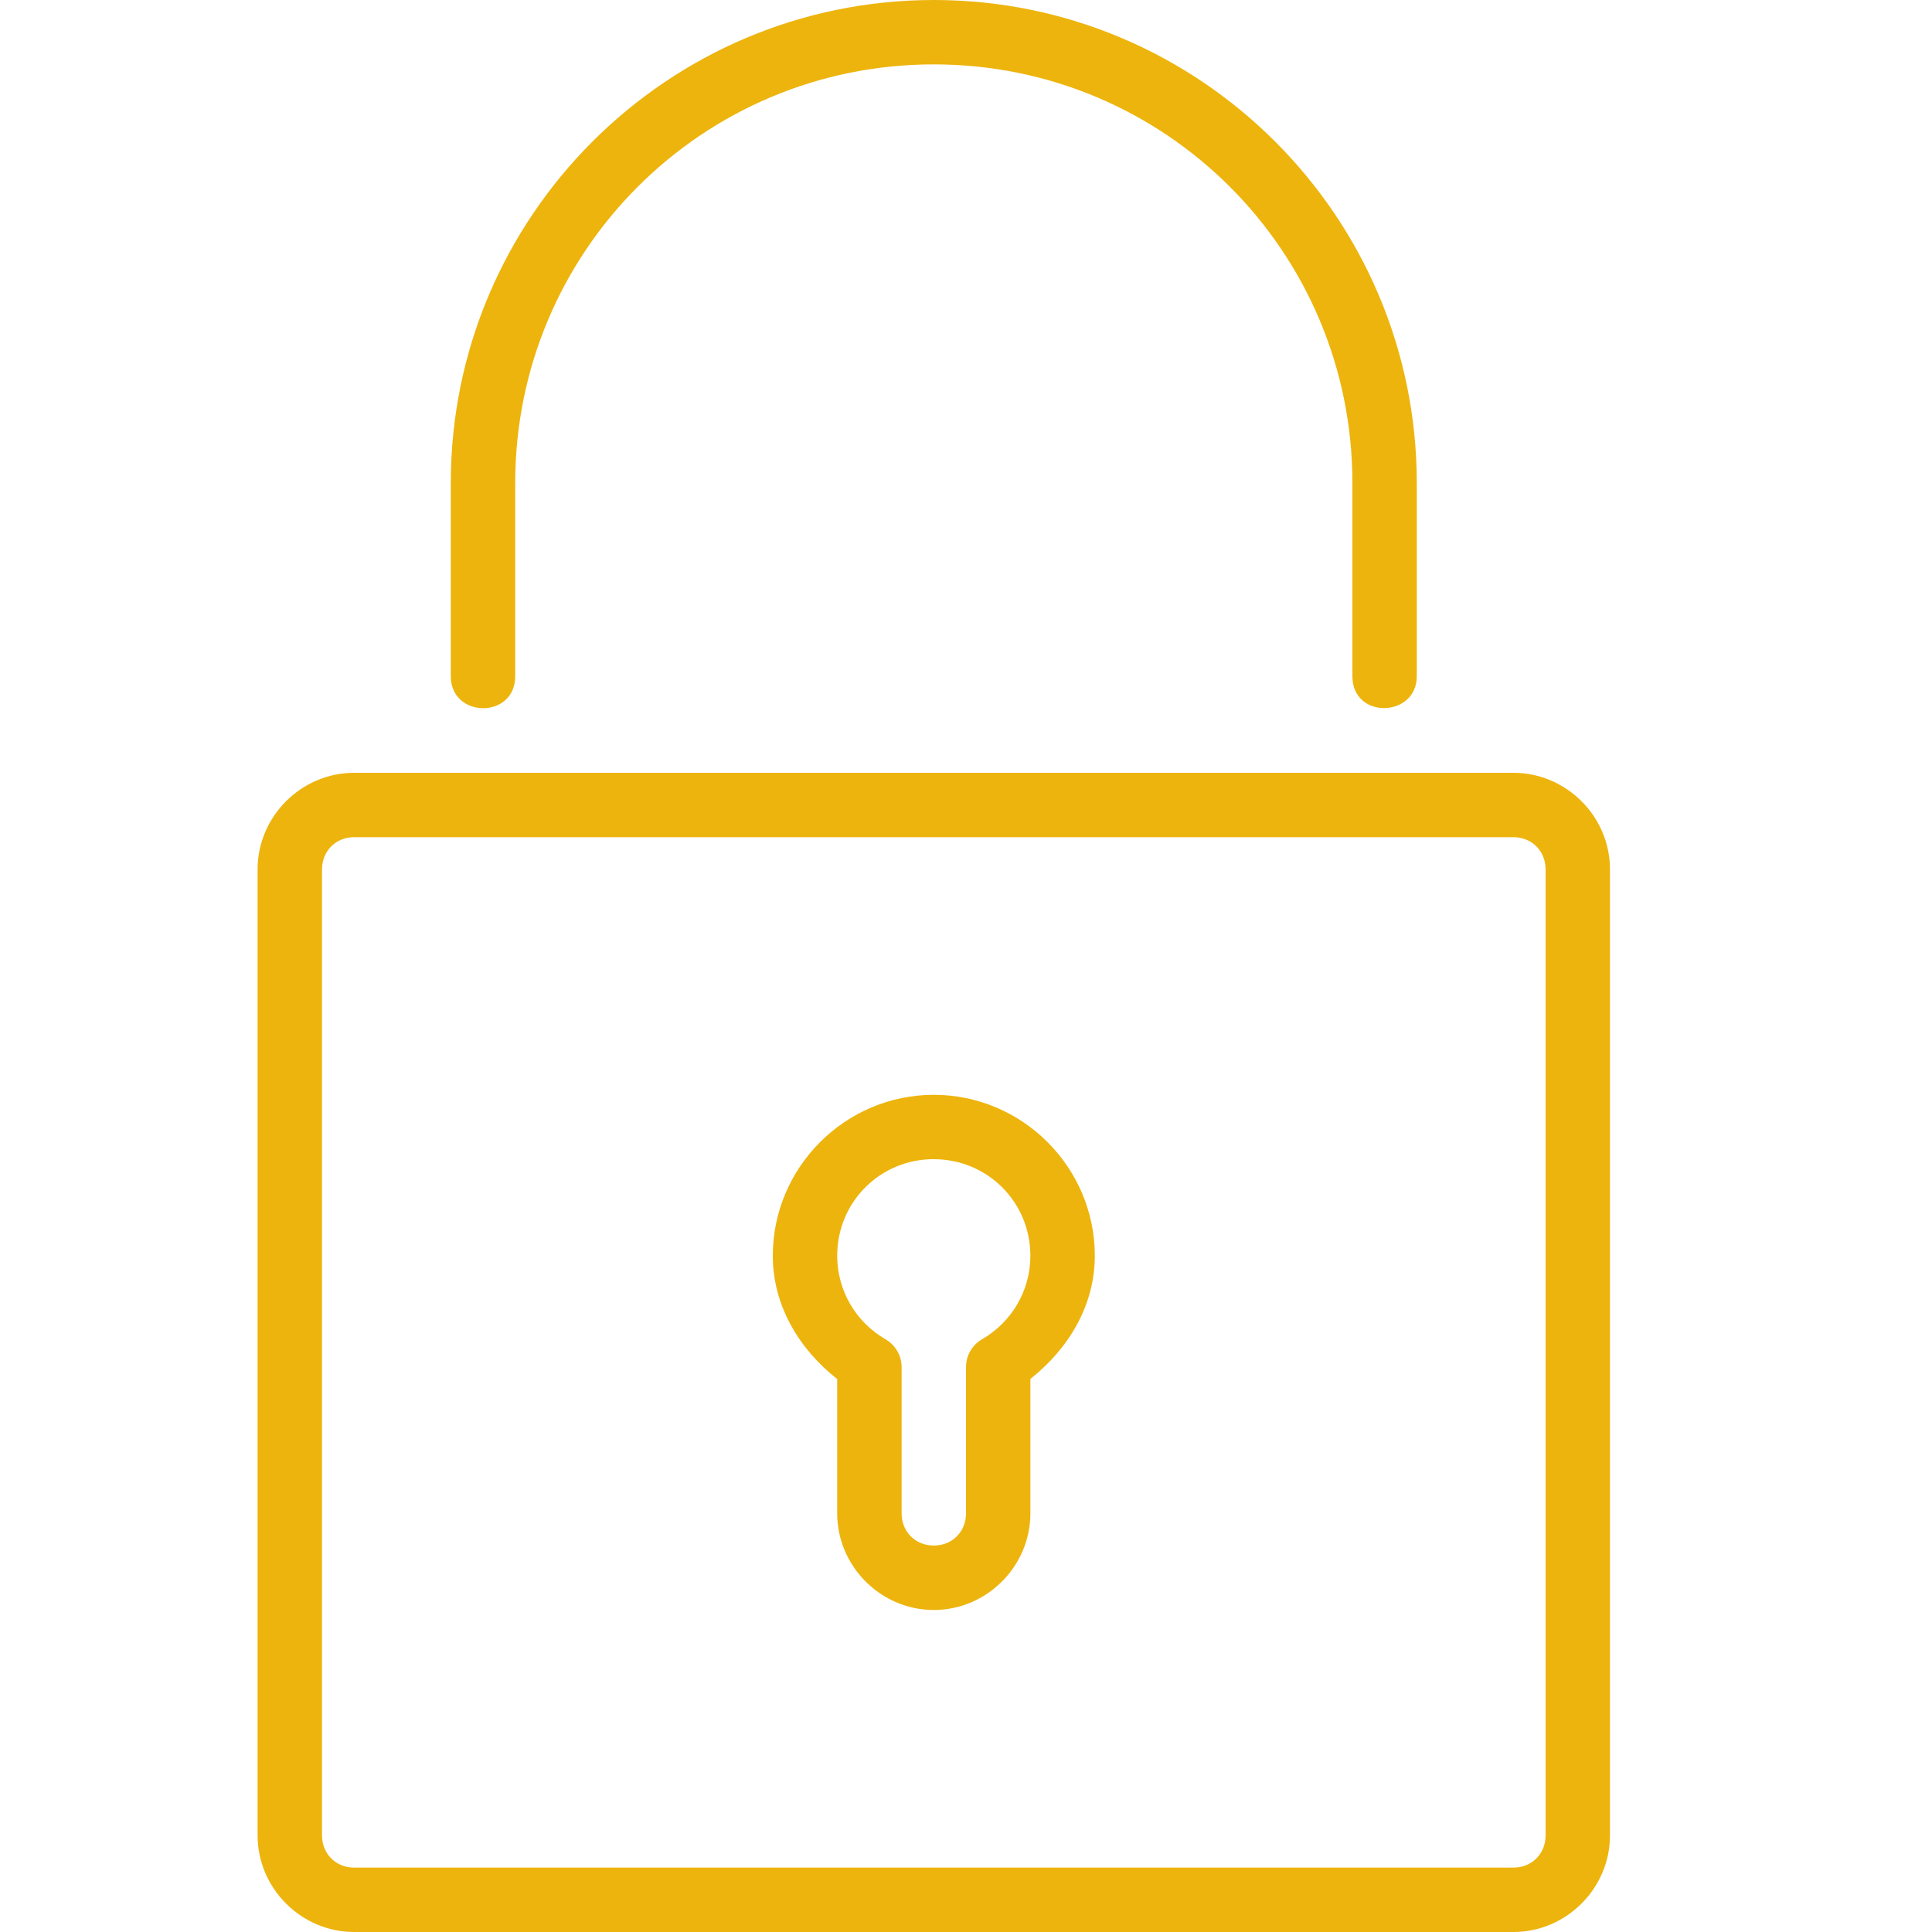 <svg width="40" height="40" viewBox="0 0 40 40" fill="none" xmlns="http://www.w3.org/2000/svg">
<path d="M19.333 0C13.819 0 9.333 4.485 9.333 10V14C9.333 14.876 10.667 14.891 10.667 14V10C10.667 5.205 14.539 1.333 19.333 1.333C24.128 1.333 28 5.205 28 10V14C28 14.901 29.333 14.859 29.333 14V10C29.333 4.485 24.848 0 19.333 0ZM19.333 22.667C17.5 22.667 16 24.167 16 26C16 27.027 16.541 27.927 17.333 28.552V31.333C17.333 32.429 18.237 33.333 19.333 33.333C20.429 33.333 21.333 32.429 21.333 31.333V28.549C22.125 27.923 22.667 27.025 22.667 26C22.667 24.167 21.167 22.667 19.333 22.667ZM19.333 24C20.445 24 21.333 24.888 21.333 26C21.333 26.715 20.952 27.369 20.333 27.727C20.127 27.847 20 28.067 20 28.305V31.332C20 31.713 19.715 31.999 19.333 31.999C18.952 31.999 18.667 31.713 18.667 31.332V28.305C18.667 28.068 18.54 27.847 18.333 27.728C17.715 27.371 17.333 26.715 17.333 25.999C17.333 24.887 18.221 23.999 19.333 23.999V24ZM7.333 16C6.237 16 5.333 16.904 5.333 18V38C5.333 39.096 6.237 40 7.333 40H31.333C32.429 40 33.333 39.096 33.333 38V18C33.333 16.904 32.429 16 31.333 16H7.333ZM7.333 17.333H31.333C31.715 17.333 32 17.619 32 18V38C32 38.381 31.715 38.667 31.333 38.667H7.333C6.952 38.667 6.667 38.381 6.667 38V18C6.667 17.619 6.952 17.333 7.333 17.333Z" fill="#EDB40D"/>
</svg>
